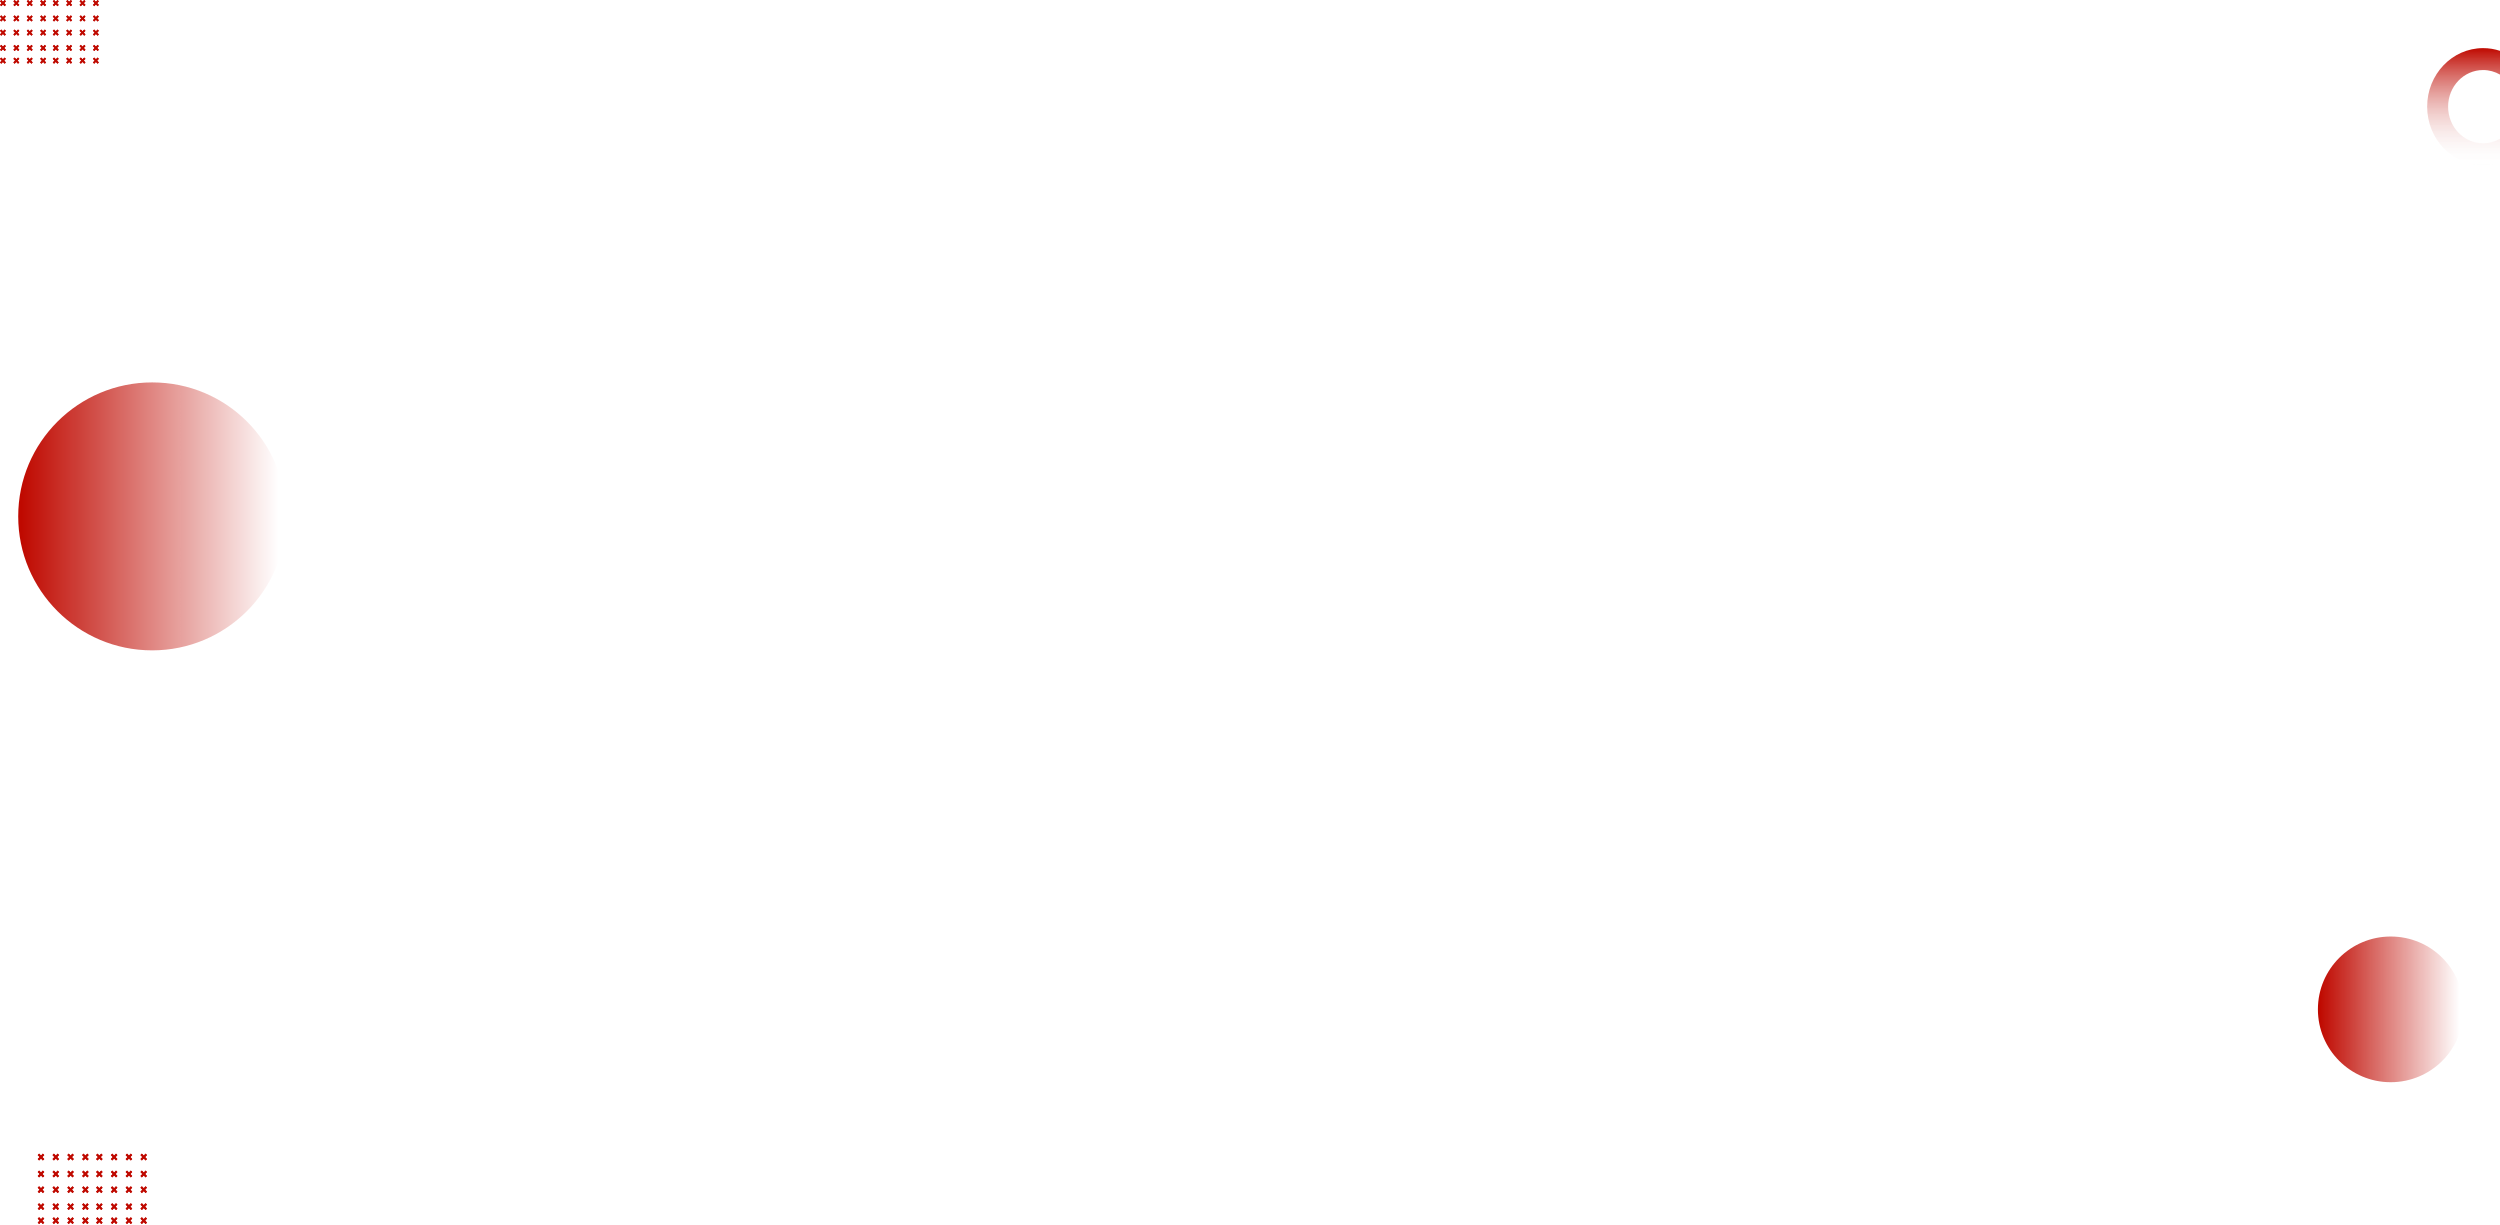 <svg width="1922" height="942" viewBox="0 0 1922 942" fill="none" xmlns="http://www.w3.org/2000/svg">
<path fill-rule="evenodd" clip-rule="evenodd" d="M4.54 3.755L3.243 2.392L4.54 1.014L3.574 0L2.277 1.378L0.966 0L0 1.014L1.312 2.392L0 3.755L0.966 4.769L2.277 3.407L3.574 4.769L4.54 3.755Z" fill="#BF0900"/>
<path fill-rule="evenodd" clip-rule="evenodd" d="M14.831 3.755L13.534 2.392L14.831 1.014L13.88 0L12.568 1.378L11.257 0L10.291 1.014L11.603 2.392L10.291 3.755L11.257 4.769L12.568 3.407L13.88 4.769L14.831 3.755Z" fill="#BF0900"/>
<path fill-rule="evenodd" clip-rule="evenodd" d="M25.122 3.755L23.825 2.392L25.122 1.014L24.171 0L22.859 1.378L21.548 0L20.582 1.014L21.893 2.392L20.582 3.755L21.548 4.769L22.859 3.407L24.171 4.769L25.122 3.755Z" fill="#BF0900"/>
<path fill-rule="evenodd" clip-rule="evenodd" d="M35.427 3.755L34.116 2.392L35.427 1.014L34.462 0L33.15 1.378L31.838 0L30.873 1.014L32.184 2.392L30.873 3.755L31.838 4.769L33.15 3.407L34.462 4.769L35.427 3.755Z" fill="#BF0900"/>
<path fill-rule="evenodd" clip-rule="evenodd" d="M4.54 15.534L3.243 14.172L4.54 12.794L3.574 11.779L2.277 13.157L0.966 11.779L0 12.794L1.312 14.172L0 15.534L0.966 16.549L2.277 15.186L3.574 16.549L4.54 15.534Z" fill="#BF0900"/>
<path fill-rule="evenodd" clip-rule="evenodd" d="M14.831 15.534L13.534 14.172L14.831 12.794L13.88 11.779L12.568 13.157L11.257 11.779L10.291 12.794L11.603 14.172L10.291 15.534L11.257 16.549L12.568 15.186L13.88 16.549L14.831 15.534Z" fill="#BF0900"/>
<path fill-rule="evenodd" clip-rule="evenodd" d="M25.122 15.534L23.825 14.172L25.122 12.794L24.171 11.779L22.859 13.157L21.548 11.779L20.582 12.794L21.893 14.172L20.582 15.534L21.548 16.549L22.859 15.186L24.171 16.549L25.122 15.534Z" fill="#BF0900"/>
<path fill-rule="evenodd" clip-rule="evenodd" d="M35.427 15.534L34.116 14.172L35.427 12.794L34.462 11.779L33.15 13.157L31.838 11.779L30.873 12.794L32.184 14.172L30.873 15.534L31.838 16.549L33.15 15.186L34.462 16.549L35.427 15.534Z" fill="#BF0900"/>
<path fill-rule="evenodd" clip-rule="evenodd" d="M4.54 26.451L3.243 25.073L4.54 23.71L3.574 22.696L2.277 24.073L0.966 22.696L0 23.71L1.312 25.073L0 26.451L0.966 27.465L2.277 26.087L3.574 27.465L4.54 26.451Z" fill="#BF0900"/>
<path fill-rule="evenodd" clip-rule="evenodd" d="M14.831 26.451L13.534 25.073L14.831 23.71L13.88 22.696L12.568 24.073L11.257 22.696L10.291 23.71L11.603 25.073L10.291 26.451L11.257 27.465L12.568 26.087L13.88 27.465L14.831 26.451Z" fill="#BF0900"/>
<path fill-rule="evenodd" clip-rule="evenodd" d="M25.122 26.451L23.825 25.073L25.122 23.71L24.171 22.696L22.859 24.073L21.548 22.696L20.582 23.71L21.893 25.073L20.582 26.451L21.548 27.465L22.859 26.087L24.171 27.465L25.122 26.451Z" fill="#BF0900"/>
<path fill-rule="evenodd" clip-rule="evenodd" d="M35.427 26.451L34.116 25.073L35.427 23.71L34.462 22.696L33.15 24.073L31.838 22.696L30.873 23.71L32.184 25.073L30.873 26.451L31.838 27.465L33.15 26.087L34.462 27.465L35.427 26.451Z" fill="#BF0900"/>
<path fill-rule="evenodd" clip-rule="evenodd" d="M4.54 38.23L3.243 36.852L4.54 35.49L3.574 34.475L2.277 35.853L0.966 34.475L0 35.49L1.312 36.852L0 38.23L0.966 39.244L2.277 37.867L3.574 39.244L4.54 38.23Z" fill="#BF0900"/>
<path fill-rule="evenodd" clip-rule="evenodd" d="M14.831 38.23L13.534 36.852L14.831 35.49L13.88 34.475L12.568 35.853L11.257 34.475L10.291 35.49L11.603 36.852L10.291 38.23L11.257 39.244L12.568 37.867L13.88 39.244L14.831 38.23Z" fill="#BF0900"/>
<path fill-rule="evenodd" clip-rule="evenodd" d="M25.122 38.23L23.825 36.852L25.122 35.49L24.171 34.475L22.859 35.853L21.548 34.475L20.582 35.49L21.893 36.852L20.582 38.23L21.548 39.244L22.859 37.867L24.171 39.244L25.122 38.23Z" fill="#BF0900"/>
<path fill-rule="evenodd" clip-rule="evenodd" d="M35.427 38.23L34.116 36.852L35.427 35.49L34.462 34.475L33.15 35.853L31.838 34.475L30.873 35.49L32.184 36.852L30.873 38.23L31.838 39.244L33.15 37.867L34.462 39.244L35.427 38.23Z" fill="#BF0900"/>
<path fill-rule="evenodd" clip-rule="evenodd" d="M4.54 47.98L3.243 46.603L4.54 45.24L3.574 44.226L2.277 45.603L0.966 44.226L0 45.24L1.312 46.603L0 47.98L0.966 48.995L2.277 47.617L3.574 48.995L4.54 47.98Z" fill="#BF0900"/>
<path fill-rule="evenodd" clip-rule="evenodd" d="M14.831 47.98L13.534 46.603L14.831 45.24L13.88 44.226L12.568 45.603L11.257 44.226L10.291 45.24L11.603 46.603L10.291 47.98L11.257 48.995L12.568 47.617L13.88 48.995L14.831 47.98Z" fill="#BF0900"/>
<path fill-rule="evenodd" clip-rule="evenodd" d="M25.122 47.98L23.825 46.603L25.122 45.24L24.171 44.226L22.859 45.603L21.548 44.226L20.582 45.24L21.893 46.603L20.582 47.98L21.548 48.995L22.859 47.617L24.171 48.995L25.122 47.98Z" fill="#BF0900"/>
<path fill-rule="evenodd" clip-rule="evenodd" d="M35.427 47.98L34.116 46.603L35.427 45.24L34.462 44.226L33.15 45.603L31.838 44.226L30.873 45.24L32.184 46.603L30.873 47.98L31.838 48.995L33.15 47.617L34.462 48.995L35.427 47.98Z" fill="#BF0900"/>
<path fill-rule="evenodd" clip-rule="evenodd" d="M4.54 3.755L3.243 2.392L4.54 1.014L3.574 0L2.277 1.378L0.966 0L0 1.014L1.312 2.392L0 3.755L0.966 4.769L2.277 3.407L3.574 4.769L4.54 3.755Z" fill="#BF0900"/>
<path fill-rule="evenodd" clip-rule="evenodd" d="M14.831 3.755L13.534 2.392L14.831 1.014L13.88 0L12.568 1.378L11.257 0L10.291 1.014L11.603 2.392L10.291 3.755L11.257 4.769L12.568 3.407L13.88 4.769L14.831 3.755Z" fill="#BF0900"/>
<path fill-rule="evenodd" clip-rule="evenodd" d="M25.122 3.755L23.825 2.392L25.122 1.014L24.171 0L22.859 1.378L21.548 0L20.582 1.014L21.893 2.392L20.582 3.755L21.548 4.769L22.859 3.407L24.171 4.769L25.122 3.755Z" fill="#BF0900"/>
<path fill-rule="evenodd" clip-rule="evenodd" d="M35.427 3.755L34.116 2.392L35.427 1.014L34.462 0L33.15 1.378L31.838 0L30.873 1.014L32.184 2.392L30.873 3.755L31.838 4.769L33.15 3.407L34.462 4.769L35.427 3.755Z" fill="#BF0900"/>
<path fill-rule="evenodd" clip-rule="evenodd" d="M4.54 15.534L3.243 14.172L4.54 12.794L3.574 11.779L2.277 13.157L0.966 11.779L0 12.794L1.312 14.172L0 15.534L0.966 16.549L2.277 15.186L3.574 16.549L4.54 15.534Z" fill="#BF0900"/>
<path fill-rule="evenodd" clip-rule="evenodd" d="M14.831 15.534L13.534 14.172L14.831 12.794L13.88 11.779L12.568 13.157L11.257 11.779L10.291 12.794L11.603 14.172L10.291 15.534L11.257 16.549L12.568 15.186L13.88 16.549L14.831 15.534Z" fill="#BF0900"/>
<path fill-rule="evenodd" clip-rule="evenodd" d="M25.122 15.534L23.825 14.172L25.122 12.794L24.171 11.779L22.859 13.157L21.548 11.779L20.582 12.794L21.893 14.172L20.582 15.534L21.548 16.549L22.859 15.186L24.171 16.549L25.122 15.534Z" fill="#BF0900"/>
<path fill-rule="evenodd" clip-rule="evenodd" d="M35.427 15.534L34.116 14.172L35.427 12.794L34.462 11.779L33.15 13.157L31.838 11.779L30.873 12.794L32.184 14.172L30.873 15.534L31.838 16.549L33.15 15.186L34.462 16.549L35.427 15.534Z" fill="#BF0900"/>
<path fill-rule="evenodd" clip-rule="evenodd" d="M4.54 26.451L3.243 25.073L4.54 23.71L3.574 22.696L2.277 24.073L0.966 22.696L0 23.71L1.312 25.073L0 26.451L0.966 27.465L2.277 26.087L3.574 27.465L4.54 26.451Z" fill="#BF0900"/>
<path fill-rule="evenodd" clip-rule="evenodd" d="M14.831 26.451L13.534 25.073L14.831 23.71L13.88 22.696L12.568 24.073L11.257 22.696L10.291 23.71L11.603 25.073L10.291 26.451L11.257 27.465L12.568 26.087L13.88 27.465L14.831 26.451Z" fill="#BF0900"/>
<path fill-rule="evenodd" clip-rule="evenodd" d="M25.122 26.451L23.825 25.073L25.122 23.71L24.171 22.696L22.859 24.073L21.548 22.696L20.582 23.71L21.893 25.073L20.582 26.451L21.548 27.465L22.859 26.087L24.171 27.465L25.122 26.451Z" fill="#BF0900"/>
<path fill-rule="evenodd" clip-rule="evenodd" d="M35.427 26.451L34.116 25.073L35.427 23.71L34.462 22.696L33.15 24.073L31.838 22.696L30.873 23.71L32.184 25.073L30.873 26.451L31.838 27.465L33.15 26.087L34.462 27.465L35.427 26.451Z" fill="#BF0900"/>
<path fill-rule="evenodd" clip-rule="evenodd" d="M4.54 38.23L3.243 36.852L4.54 35.49L3.574 34.475L2.277 35.853L0.966 34.475L0 35.49L1.312 36.852L0 38.23L0.966 39.244L2.277 37.867L3.574 39.244L4.54 38.23Z" fill="#BF0900"/>
<path fill-rule="evenodd" clip-rule="evenodd" d="M14.831 38.23L13.534 36.852L14.831 35.49L13.88 34.475L12.568 35.853L11.257 34.475L10.291 35.49L11.603 36.852L10.291 38.23L11.257 39.244L12.568 37.867L13.88 39.244L14.831 38.23Z" fill="#BF0900"/>
<path fill-rule="evenodd" clip-rule="evenodd" d="M25.122 38.23L23.825 36.852L25.122 35.49L24.171 34.475L22.859 35.853L21.548 34.475L20.582 35.49L21.893 36.852L20.582 38.23L21.548 39.244L22.859 37.867L24.171 39.244L25.122 38.23Z" fill="#BF0900"/>
<path fill-rule="evenodd" clip-rule="evenodd" d="M35.427 38.23L34.116 36.852L35.427 35.49L34.462 34.475L33.15 35.853L31.838 34.475L30.873 35.49L32.184 36.852L30.873 38.23L31.838 39.244L33.15 37.867L34.462 39.244L35.427 38.23Z" fill="#BF0900"/>
<path fill-rule="evenodd" clip-rule="evenodd" d="M4.54 47.98L3.243 46.603L4.54 45.24L3.574 44.226L2.277 45.603L0.966 44.226L0 45.24L1.312 46.603L0 47.98L0.966 48.995L2.277 47.617L3.574 48.995L4.54 47.98Z" fill="#BF0900"/>
<path fill-rule="evenodd" clip-rule="evenodd" d="M14.831 47.98L13.534 46.603L14.831 45.24L13.88 44.226L12.568 45.603L11.257 44.226L10.291 45.24L11.603 46.603L10.291 47.98L11.257 48.995L12.568 47.617L13.88 48.995L14.831 47.98Z" fill="#BF0900"/>
<path fill-rule="evenodd" clip-rule="evenodd" d="M25.122 47.98L23.825 46.603L25.122 45.24L24.171 44.226L22.859 45.603L21.548 44.226L20.582 45.24L21.893 46.603L20.582 47.98L21.548 48.995L22.859 47.617L24.171 48.995L25.122 47.98Z" fill="#BF0900"/>
<path fill-rule="evenodd" clip-rule="evenodd" d="M35.427 47.98L34.116 46.603L35.427 45.24L34.462 44.226L33.15 45.603L31.838 44.226L30.873 45.24L32.184 46.603L30.873 47.98L31.838 48.995L33.15 47.617L34.462 48.995L35.427 47.98Z" fill="#BF0900"/>
<path fill-rule="evenodd" clip-rule="evenodd" d="M45.127 3.755L43.816 2.392L45.127 1.014L44.162 0L42.865 1.378L41.553 0L40.587 1.014L41.899 2.392L40.587 3.755L41.553 4.769L42.865 3.407L44.162 4.769L45.127 3.755Z" fill="#BF0900"/>
<path fill-rule="evenodd" clip-rule="evenodd" d="M55.418 3.755L54.121 2.392L55.418 1.014L54.453 0L53.155 1.378L51.844 0L50.878 1.014L52.19 2.392L50.878 3.755L51.844 4.769L53.155 3.407L54.453 4.769L55.418 3.755Z" fill="#BF0900"/>
<path fill-rule="evenodd" clip-rule="evenodd" d="M65.709 3.755L64.412 2.392L65.709 1.014L64.758 0L63.446 1.378L62.135 0L61.169 1.014L62.48 2.392L61.169 3.755L62.135 4.769L63.446 3.407L64.758 4.769L65.709 3.755Z" fill="#BF0900"/>
<path fill-rule="evenodd" clip-rule="evenodd" d="M76 3.755L74.703 2.392L76 1.014L75.049 0L73.737 1.378L72.425 0L71.46 1.014L72.771 2.392L71.46 3.755L72.425 4.769L73.737 3.407L75.049 4.769L76 3.755Z" fill="#BF0900"/>
<path fill-rule="evenodd" clip-rule="evenodd" d="M45.127 15.534L43.816 14.172L45.127 12.794L44.162 11.779L42.864 13.157L41.553 11.779L40.587 12.794L41.899 14.172L40.587 15.534L41.553 16.549L42.864 15.186L44.162 16.549L45.127 15.534Z" fill="#BF0900"/>
<path fill-rule="evenodd" clip-rule="evenodd" d="M55.418 15.534L54.121 14.172L55.418 12.794L54.453 11.779L53.155 13.157L51.844 11.779L50.878 12.794L52.19 14.172L50.878 15.534L51.844 16.549L53.155 15.186L54.453 16.549L55.418 15.534Z" fill="#BF0900"/>
<path fill-rule="evenodd" clip-rule="evenodd" d="M65.709 15.534L64.412 14.172L65.709 12.794L64.758 11.779L63.446 13.157L62.135 11.779L61.169 12.794L62.48 14.172L61.169 15.534L62.135 16.549L63.446 15.186L64.758 16.549L65.709 15.534Z" fill="#BF0900"/>
<path fill-rule="evenodd" clip-rule="evenodd" d="M76 15.534L74.703 14.172L76 12.794L75.049 11.779L73.737 13.157L72.425 11.779L71.46 12.794L72.771 14.172L71.46 15.534L72.425 16.549L73.737 15.186L75.049 16.549L76 15.534Z" fill="#BF0900"/>
<path fill-rule="evenodd" clip-rule="evenodd" d="M45.127 26.451L43.816 25.073L45.127 23.71L44.162 22.696L42.864 24.073L41.553 22.696L40.587 23.71L41.899 25.073L40.587 26.451L41.553 27.465L42.864 26.087L44.162 27.465L45.127 26.451Z" fill="#BF0900"/>
<path fill-rule="evenodd" clip-rule="evenodd" d="M55.418 26.451L54.121 25.073L55.418 23.71L54.453 22.696L53.155 24.073L51.844 22.696L50.878 23.71L52.19 25.073L50.878 26.451L51.844 27.465L53.155 26.087L54.453 27.465L55.418 26.451Z" fill="#BF0900"/>
<path fill-rule="evenodd" clip-rule="evenodd" d="M65.709 26.451L64.412 25.073L65.709 23.71L64.758 22.696L63.446 24.073L62.135 22.696L61.169 23.71L62.48 25.073L61.169 26.451L62.135 27.465L63.446 26.087L64.758 27.465L65.709 26.451Z" fill="#BF0900"/>
<path fill-rule="evenodd" clip-rule="evenodd" d="M76 26.451L74.703 25.073L76 23.71L75.049 22.696L73.737 24.073L72.425 22.696L71.46 23.71L72.771 25.073L71.46 26.451L72.425 27.465L73.737 26.087L75.049 27.465L76 26.451Z" fill="#BF0900"/>
<path fill-rule="evenodd" clip-rule="evenodd" d="M45.127 38.23L43.816 36.852L45.127 35.49L44.162 34.475L42.864 35.853L41.553 34.475L40.587 35.49L41.899 36.852L40.587 38.23L41.553 39.244L42.864 37.867L44.162 39.244L45.127 38.23Z" fill="#BF0900"/>
<path fill-rule="evenodd" clip-rule="evenodd" d="M55.418 38.23L54.121 36.852L55.418 35.49L54.453 34.475L53.155 35.853L51.844 34.475L50.878 35.49L52.19 36.852L50.878 38.23L51.844 39.244L53.155 37.867L54.453 39.244L55.418 38.23Z" fill="#BF0900"/>
<path fill-rule="evenodd" clip-rule="evenodd" d="M65.709 38.23L64.412 36.852L65.709 35.49L64.758 34.475L63.446 35.853L62.135 34.475L61.169 35.49L62.48 36.852L61.169 38.23L62.135 39.244L63.446 37.867L64.758 39.244L65.709 38.23Z" fill="#BF0900"/>
<path fill-rule="evenodd" clip-rule="evenodd" d="M76 38.23L74.703 36.852L76 35.49L75.049 34.475L73.737 35.853L72.425 34.475L71.46 35.49L72.771 36.852L71.46 38.23L72.425 39.244L73.737 37.867L75.049 39.244L76 38.23Z" fill="#BF0900"/>
<path fill-rule="evenodd" clip-rule="evenodd" d="M45.127 47.98L43.816 46.603L45.127 45.24L44.162 44.226L42.864 45.603L41.553 44.226L40.587 45.24L41.899 46.603L40.587 47.98L41.553 48.995L42.864 47.617L44.162 48.995L45.127 47.98Z" fill="#BF0900"/>
<path fill-rule="evenodd" clip-rule="evenodd" d="M55.418 47.98L54.121 46.603L55.418 45.24L54.453 44.226L53.155 45.603L51.844 44.226L50.878 45.24L52.19 46.603L50.878 47.98L51.844 48.995L53.155 47.617L54.453 48.995L55.418 47.98Z" fill="#BF0900"/>
<path fill-rule="evenodd" clip-rule="evenodd" d="M65.709 47.98L64.412 46.603L65.709 45.24L64.758 44.226L63.446 45.603L62.135 44.226L61.169 45.24L62.48 46.603L61.169 47.98L62.135 48.995L63.446 47.617L64.758 48.995L65.709 47.98Z" fill="#BF0900"/>
<path fill-rule="evenodd" clip-rule="evenodd" d="M76 47.98L74.703 46.603L76 45.24L75.049 44.226L73.737 45.603L72.425 44.226L71.46 45.24L72.771 46.603L71.46 47.98L72.425 48.995L73.737 47.617L75.049 48.995L76 47.98Z" fill="#BF0900"/>
<path fill-rule="evenodd" clip-rule="evenodd" d="M45.127 3.755L43.816 2.392L45.127 1.014L44.162 0L42.865 1.378L41.553 0L40.587 1.014L41.899 2.392L40.587 3.755L41.553 4.769L42.865 3.407L44.162 4.769L45.127 3.755Z" fill="#BF0900"/>
<path fill-rule="evenodd" clip-rule="evenodd" d="M55.418 3.755L54.121 2.392L55.418 1.014L54.453 0L53.155 1.378L51.844 0L50.878 1.014L52.19 2.392L50.878 3.755L51.844 4.769L53.155 3.407L54.453 4.769L55.418 3.755Z" fill="#BF0900"/>
<path fill-rule="evenodd" clip-rule="evenodd" d="M65.709 3.755L64.412 2.392L65.709 1.014L64.758 0L63.446 1.378L62.135 0L61.169 1.014L62.48 2.392L61.169 3.755L62.135 4.769L63.446 3.407L64.758 4.769L65.709 3.755Z" fill="#BF0900"/>
<path fill-rule="evenodd" clip-rule="evenodd" d="M76 3.755L74.703 2.392L76 1.014L75.049 0L73.737 1.378L72.425 0L71.46 1.014L72.771 2.392L71.46 3.755L72.425 4.769L73.737 3.407L75.049 4.769L76 3.755Z" fill="#BF0900"/>
<path fill-rule="evenodd" clip-rule="evenodd" d="M45.127 15.534L43.816 14.172L45.127 12.794L44.162 11.779L42.864 13.157L41.553 11.779L40.587 12.794L41.899 14.172L40.587 15.534L41.553 16.549L42.864 15.186L44.162 16.549L45.127 15.534Z" fill="#BF0900"/>
<path fill-rule="evenodd" clip-rule="evenodd" d="M55.418 15.534L54.121 14.172L55.418 12.794L54.453 11.779L53.155 13.157L51.844 11.779L50.878 12.794L52.19 14.172L50.878 15.534L51.844 16.549L53.155 15.186L54.453 16.549L55.418 15.534Z" fill="#BF0900"/>
<path fill-rule="evenodd" clip-rule="evenodd" d="M65.709 15.534L64.412 14.172L65.709 12.794L64.758 11.779L63.446 13.157L62.135 11.779L61.169 12.794L62.48 14.172L61.169 15.534L62.135 16.549L63.446 15.186L64.758 16.549L65.709 15.534Z" fill="#BF0900"/>
<path fill-rule="evenodd" clip-rule="evenodd" d="M76 15.534L74.703 14.172L76 12.794L75.049 11.779L73.737 13.157L72.425 11.779L71.46 12.794L72.771 14.172L71.46 15.534L72.425 16.549L73.737 15.186L75.049 16.549L76 15.534Z" fill="#BF0900"/>
<path fill-rule="evenodd" clip-rule="evenodd" d="M45.127 26.451L43.816 25.073L45.127 23.71L44.162 22.696L42.864 24.073L41.553 22.696L40.587 23.71L41.899 25.073L40.587 26.451L41.553 27.465L42.864 26.087L44.162 27.465L45.127 26.451Z" fill="#BF0900"/>
<path fill-rule="evenodd" clip-rule="evenodd" d="M55.418 26.451L54.121 25.073L55.418 23.71L54.453 22.696L53.155 24.073L51.844 22.696L50.878 23.71L52.19 25.073L50.878 26.451L51.844 27.465L53.155 26.087L54.453 27.465L55.418 26.451Z" fill="#BF0900"/>
<path fill-rule="evenodd" clip-rule="evenodd" d="M65.709 26.451L64.412 25.073L65.709 23.71L64.758 22.696L63.446 24.073L62.135 22.696L61.169 23.71L62.48 25.073L61.169 26.451L62.135 27.465L63.446 26.087L64.758 27.465L65.709 26.451Z" fill="#BF0900"/>
<path fill-rule="evenodd" clip-rule="evenodd" d="M76 26.451L74.703 25.073L76 23.71L75.049 22.696L73.737 24.073L72.425 22.696L71.46 23.71L72.771 25.073L71.46 26.451L72.425 27.465L73.737 26.087L75.049 27.465L76 26.451Z" fill="#BF0900"/>
<path fill-rule="evenodd" clip-rule="evenodd" d="M45.127 38.23L43.816 36.852L45.127 35.49L44.162 34.475L42.864 35.853L41.553 34.475L40.587 35.49L41.899 36.852L40.587 38.23L41.553 39.244L42.864 37.867L44.162 39.244L45.127 38.23Z" fill="#BF0900"/>
<path fill-rule="evenodd" clip-rule="evenodd" d="M55.418 38.23L54.121 36.852L55.418 35.49L54.453 34.475L53.155 35.853L51.844 34.475L50.878 35.49L52.19 36.852L50.878 38.23L51.844 39.244L53.155 37.867L54.453 39.244L55.418 38.23Z" fill="#BF0900"/>
<path fill-rule="evenodd" clip-rule="evenodd" d="M65.709 38.23L64.412 36.852L65.709 35.49L64.758 34.475L63.446 35.853L62.135 34.475L61.169 35.49L62.48 36.852L61.169 38.23L62.135 39.244L63.446 37.867L64.758 39.244L65.709 38.23Z" fill="#BF0900"/>
<path fill-rule="evenodd" clip-rule="evenodd" d="M76 38.23L74.703 36.852L76 35.49L75.049 34.475L73.737 35.853L72.425 34.475L71.46 35.49L72.771 36.852L71.46 38.23L72.425 39.244L73.737 37.867L75.049 39.244L76 38.23Z" fill="#BF0900"/>
<path fill-rule="evenodd" clip-rule="evenodd" d="M45.127 47.98L43.816 46.603L45.127 45.24L44.162 44.226L42.864 45.603L41.553 44.226L40.587 45.24L41.899 46.603L40.587 47.98L41.553 48.995L42.864 47.617L44.162 48.995L45.127 47.98Z" fill="#BF0900"/>
<path fill-rule="evenodd" clip-rule="evenodd" d="M55.418 47.98L54.121 46.603L55.418 45.24L54.453 44.226L53.155 45.603L51.844 44.226L50.878 45.24L52.19 46.603L50.878 47.98L51.844 48.995L53.155 47.617L54.453 48.995L55.418 47.98Z" fill="#BF0900"/>
<path fill-rule="evenodd" clip-rule="evenodd" d="M65.709 47.98L64.412 46.603L65.709 45.24L64.758 44.226L63.446 45.603L62.135 44.226L61.169 45.24L62.48 46.603L61.169 47.98L62.135 48.995L63.446 47.617L64.758 48.995L65.709 47.98Z" fill="#BF0900"/>
<path fill-rule="evenodd" clip-rule="evenodd" d="M76 47.98L74.703 46.603L76 45.24L75.049 44.226L73.737 45.603L72.425 44.226L71.46 45.24L72.771 46.603L71.46 47.98L72.425 48.995L73.737 47.617L75.049 48.995L76 47.98Z" fill="#BF0900"/>
<path fill-rule="evenodd" clip-rule="evenodd" d="M34.018 891.059L32.584 889.552L34.018 888.03L32.951 886.908L31.517 888.431L30.067 886.908L29 888.03L30.45 889.552L29 891.059L30.067 892.18L31.517 890.674L32.951 892.18L34.018 891.059Z" fill="#BF0900"/>
<path fill-rule="evenodd" clip-rule="evenodd" d="M45.392 891.059L43.959 889.552L45.392 888.03L44.341 886.908L42.891 888.431L41.441 886.908L40.374 888.03L41.824 889.552L40.374 891.059L41.441 892.18L42.891 890.674L44.341 892.18L45.392 891.059Z" fill="#BF0900"/>
<path fill-rule="evenodd" clip-rule="evenodd" d="M56.767 891.059L55.333 889.552L56.767 888.03L55.715 886.908L54.266 888.431L52.816 886.908L51.748 888.03L53.198 889.552L51.748 891.059L52.816 892.18L54.266 890.674L55.715 892.18L56.767 891.059Z" fill="#BF0900"/>
<path fill-rule="evenodd" clip-rule="evenodd" d="M68.156 891.059L66.707 889.552L68.156 888.03L67.089 886.908L65.639 888.431L64.19 886.908L63.123 888.03L64.572 889.552L63.123 891.059L64.19 892.18L65.639 890.674L67.089 892.18L68.156 891.059Z" fill="#BF0900"/>
<path fill-rule="evenodd" clip-rule="evenodd" d="M34.018 904.078L32.584 902.572L34.018 901.049L32.951 899.928L31.517 901.451L30.067 899.928L29 901.049L30.45 902.572L29 904.078L30.067 905.199L31.517 903.693L32.951 905.199L34.018 904.078Z" fill="#BF0900"/>
<path fill-rule="evenodd" clip-rule="evenodd" d="M45.392 904.078L43.959 902.572L45.392 901.049L44.341 899.928L42.891 901.451L41.441 899.928L40.374 901.049L41.824 902.572L40.374 904.078L41.441 905.199L42.891 903.693L44.341 905.199L45.392 904.078Z" fill="#BF0900"/>
<path fill-rule="evenodd" clip-rule="evenodd" d="M56.767 904.078L55.333 902.572L56.767 901.049L55.715 899.928L54.266 901.451L52.816 899.928L51.748 901.049L53.198 902.572L51.748 904.078L52.816 905.199L54.266 903.693L55.715 905.199L56.767 904.078Z" fill="#BF0900"/>
<path fill-rule="evenodd" clip-rule="evenodd" d="M68.156 904.078L66.707 902.572L68.156 901.049L67.089 899.928L65.639 901.451L64.19 899.928L63.123 901.049L64.572 902.572L63.123 904.078L64.19 905.199L65.639 903.693L67.089 905.199L68.156 904.078Z" fill="#BF0900"/>
<path fill-rule="evenodd" clip-rule="evenodd" d="M34.018 916.143L32.584 914.621L34.018 913.114L32.951 911.993L31.517 913.516L30.067 911.993L29 913.114L30.45 914.621L29 916.143L30.067 917.265L31.517 915.742L32.951 917.265L34.018 916.143Z" fill="#BF0900"/>
<path fill-rule="evenodd" clip-rule="evenodd" d="M45.392 916.143L43.959 914.621L45.392 913.114L44.341 911.993L42.891 913.516L41.441 911.993L40.374 913.114L41.824 914.621L40.374 916.143L41.441 917.265L42.891 915.742L44.341 917.265L45.392 916.143Z" fill="#BF0900"/>
<path fill-rule="evenodd" clip-rule="evenodd" d="M56.767 916.143L55.333 914.621L56.767 913.114L55.715 911.993L54.266 913.516L52.816 911.993L51.748 913.114L53.198 914.621L51.748 916.143L52.816 917.265L54.266 915.742L55.715 917.265L56.767 916.143Z" fill="#BF0900"/>
<path fill-rule="evenodd" clip-rule="evenodd" d="M68.156 916.143L66.707 914.621L68.156 913.114L67.089 911.993L65.639 913.516L64.19 911.993L63.123 913.114L64.572 914.621L63.123 916.143L64.19 917.265L65.639 915.742L67.089 917.265L68.156 916.143Z" fill="#BF0900"/>
<path fill-rule="evenodd" clip-rule="evenodd" d="M34.018 929.163L32.584 927.64L34.018 926.134L32.951 925.013L31.517 926.536L30.067 925.013L29 926.134L30.45 927.64L29 929.163L30.067 930.284L31.517 928.761L32.951 930.284L34.018 929.163Z" fill="#BF0900"/>
<path fill-rule="evenodd" clip-rule="evenodd" d="M45.392 929.163L43.959 927.64L45.392 926.134L44.341 925.013L42.891 926.536L41.441 925.013L40.374 926.134L41.824 927.64L40.374 929.163L41.441 930.284L42.891 928.761L44.341 930.284L45.392 929.163Z" fill="#BF0900"/>
<path fill-rule="evenodd" clip-rule="evenodd" d="M56.767 929.163L55.333 927.64L56.767 926.134L55.715 925.013L54.266 926.536L52.816 925.013L51.748 926.134L53.198 927.64L51.748 929.163L52.816 930.284L54.266 928.761L55.715 930.284L56.767 929.163Z" fill="#BF0900"/>
<path fill-rule="evenodd" clip-rule="evenodd" d="M68.156 929.163L66.707 927.64L68.156 926.134L67.089 925.013L65.639 926.536L64.19 925.013L63.123 926.134L64.572 927.64L63.123 929.163L64.19 930.284L65.639 928.761L67.089 930.284L68.156 929.163Z" fill="#BF0900"/>
<path fill-rule="evenodd" clip-rule="evenodd" d="M34.018 939.94L32.584 938.417L34.018 936.911L32.951 935.79L31.517 937.312L30.067 935.79L29 936.911L30.45 938.417L29 939.94L30.067 941.061L31.517 939.538L32.951 941.061L34.018 939.94Z" fill="#BF0900"/>
<path fill-rule="evenodd" clip-rule="evenodd" d="M45.392 939.94L43.959 938.417L45.392 936.911L44.341 935.79L42.891 937.312L41.441 935.79L40.374 936.911L41.824 938.417L40.374 939.94L41.441 941.061L42.891 939.538L44.341 941.061L45.392 939.94Z" fill="#BF0900"/>
<path fill-rule="evenodd" clip-rule="evenodd" d="M56.767 939.94L55.333 938.417L56.767 936.911L55.715 935.79L54.266 937.312L52.816 935.79L51.748 936.911L53.198 938.417L51.748 939.94L52.816 941.061L54.266 939.538L55.715 941.061L56.767 939.94Z" fill="#BF0900"/>
<path fill-rule="evenodd" clip-rule="evenodd" d="M68.156 939.94L66.707 938.417L68.156 936.911L67.089 935.79L65.639 937.312L64.19 935.79L63.123 936.911L64.572 938.417L63.123 939.94L64.19 941.061L65.639 939.538L67.089 941.061L68.156 939.94Z" fill="#BF0900"/>
<path fill-rule="evenodd" clip-rule="evenodd" d="M34.018 891.059L32.584 889.552L34.018 888.03L32.951 886.908L31.517 888.431L30.067 886.908L29 888.03L30.45 889.552L29 891.059L30.067 892.18L31.517 890.674L32.951 892.18L34.018 891.059Z" fill="#BF0900"/>
<path fill-rule="evenodd" clip-rule="evenodd" d="M45.392 891.059L43.959 889.552L45.392 888.03L44.341 886.908L42.891 888.431L41.441 886.908L40.374 888.03L41.824 889.552L40.374 891.059L41.441 892.18L42.891 890.674L44.341 892.18L45.392 891.059Z" fill="#BF0900"/>
<path fill-rule="evenodd" clip-rule="evenodd" d="M56.767 891.059L55.333 889.552L56.767 888.03L55.715 886.908L54.266 888.431L52.816 886.908L51.748 888.03L53.198 889.552L51.748 891.059L52.816 892.18L54.266 890.674L55.715 892.18L56.767 891.059Z" fill="#BF0900"/>
<path fill-rule="evenodd" clip-rule="evenodd" d="M68.156 891.059L66.707 889.552L68.156 888.03L67.089 886.908L65.639 888.431L64.19 886.908L63.123 888.03L64.572 889.552L63.123 891.059L64.19 892.18L65.639 890.674L67.089 892.18L68.156 891.059Z" fill="#BF0900"/>
<path fill-rule="evenodd" clip-rule="evenodd" d="M34.018 904.078L32.584 902.572L34.018 901.049L32.951 899.928L31.517 901.451L30.067 899.928L29 901.049L30.45 902.572L29 904.078L30.067 905.199L31.517 903.693L32.951 905.199L34.018 904.078Z" fill="#BF0900"/>
<path fill-rule="evenodd" clip-rule="evenodd" d="M45.392 904.078L43.959 902.572L45.392 901.049L44.341 899.928L42.891 901.451L41.441 899.928L40.374 901.049L41.824 902.572L40.374 904.078L41.441 905.199L42.891 903.693L44.341 905.199L45.392 904.078Z" fill="#BF0900"/>
<path fill-rule="evenodd" clip-rule="evenodd" d="M56.767 904.078L55.333 902.572L56.767 901.049L55.715 899.928L54.266 901.451L52.816 899.928L51.748 901.049L53.198 902.572L51.748 904.078L52.816 905.199L54.266 903.693L55.715 905.199L56.767 904.078Z" fill="#BF0900"/>
<path fill-rule="evenodd" clip-rule="evenodd" d="M68.156 904.078L66.707 902.572L68.156 901.049L67.089 899.928L65.639 901.451L64.19 899.928L63.123 901.049L64.572 902.572L63.123 904.078L64.19 905.199L65.639 903.693L67.089 905.199L68.156 904.078Z" fill="#BF0900"/>
<path fill-rule="evenodd" clip-rule="evenodd" d="M34.018 916.143L32.584 914.621L34.018 913.114L32.951 911.993L31.517 913.516L30.067 911.993L29 913.114L30.45 914.621L29 916.143L30.067 917.265L31.517 915.742L32.951 917.265L34.018 916.143Z" fill="#BF0900"/>
<path fill-rule="evenodd" clip-rule="evenodd" d="M45.392 916.143L43.959 914.621L45.392 913.114L44.341 911.993L42.891 913.516L41.441 911.993L40.374 913.114L41.824 914.621L40.374 916.143L41.441 917.265L42.891 915.742L44.341 917.265L45.392 916.143Z" fill="#BF0900"/>
<path fill-rule="evenodd" clip-rule="evenodd" d="M56.767 916.143L55.333 914.621L56.767 913.114L55.715 911.993L54.266 913.516L52.816 911.993L51.748 913.114L53.198 914.621L51.748 916.143L52.816 917.265L54.266 915.742L55.715 917.265L56.767 916.143Z" fill="#BF0900"/>
<path fill-rule="evenodd" clip-rule="evenodd" d="M68.156 916.143L66.707 914.621L68.156 913.114L67.089 911.993L65.639 913.516L64.19 911.993L63.123 913.114L64.572 914.621L63.123 916.143L64.19 917.265L65.639 915.742L67.089 917.265L68.156 916.143Z" fill="#BF0900"/>
<path fill-rule="evenodd" clip-rule="evenodd" d="M34.018 929.163L32.584 927.64L34.018 926.134L32.951 925.013L31.517 926.536L30.067 925.013L29 926.134L30.45 927.64L29 929.163L30.067 930.284L31.517 928.761L32.951 930.284L34.018 929.163Z" fill="#BF0900"/>
<path fill-rule="evenodd" clip-rule="evenodd" d="M45.392 929.163L43.959 927.64L45.392 926.134L44.341 925.013L42.891 926.536L41.441 925.013L40.374 926.134L41.824 927.64L40.374 929.163L41.441 930.284L42.891 928.761L44.341 930.284L45.392 929.163Z" fill="#BF0900"/>
<path fill-rule="evenodd" clip-rule="evenodd" d="M56.767 929.163L55.333 927.64L56.767 926.134L55.715 925.013L54.266 926.536L52.816 925.013L51.748 926.134L53.198 927.64L51.748 929.163L52.816 930.284L54.266 928.761L55.715 930.284L56.767 929.163Z" fill="#BF0900"/>
<path fill-rule="evenodd" clip-rule="evenodd" d="M68.156 929.163L66.707 927.64L68.156 926.134L67.089 925.013L65.639 926.536L64.19 925.013L63.123 926.134L64.572 927.64L63.123 929.163L64.19 930.284L65.639 928.761L67.089 930.284L68.156 929.163Z" fill="#BF0900"/>
<path fill-rule="evenodd" clip-rule="evenodd" d="M34.018 939.94L32.584 938.417L34.018 936.911L32.951 935.79L31.517 937.312L30.067 935.79L29 936.911L30.45 938.417L29 939.94L30.067 941.061L31.517 939.538L32.951 941.061L34.018 939.94Z" fill="#BF0900"/>
<path fill-rule="evenodd" clip-rule="evenodd" d="M45.392 939.94L43.959 938.417L45.392 936.911L44.341 935.79L42.891 937.312L41.441 935.79L40.374 936.911L41.824 938.417L40.374 939.94L41.441 941.061L42.891 939.538L44.341 941.061L45.392 939.94Z" fill="#BF0900"/>
<path fill-rule="evenodd" clip-rule="evenodd" d="M56.767 939.94L55.333 938.417L56.767 936.911L55.715 935.79L54.266 937.312L52.816 935.79L51.748 936.911L53.198 938.417L51.748 939.94L52.816 941.061L54.266 939.538L55.715 941.061L56.767 939.94Z" fill="#BF0900"/>
<path fill-rule="evenodd" clip-rule="evenodd" d="M68.156 939.94L66.707 938.417L68.156 936.911L67.089 935.79L65.639 937.312L64.19 935.79L63.123 936.911L64.572 938.417L63.123 939.94L64.19 941.061L65.639 939.538L67.089 941.061L68.156 939.94Z" fill="#BF0900"/>
<path fill-rule="evenodd" clip-rule="evenodd" d="M78.878 891.059L77.428 889.552L78.878 888.03L77.811 886.908L76.377 888.431L74.927 886.908L73.86 888.03L75.31 889.552L73.86 891.059L74.927 892.18L76.377 890.674L77.811 892.18L78.878 891.059Z" fill="#BF0900"/>
<path fill-rule="evenodd" clip-rule="evenodd" d="M90.252 891.059L88.818 889.552L90.252 888.03L89.184 886.908L87.751 888.431L86.301 886.908L85.234 888.03L86.683 889.552L85.234 891.059L86.301 892.18L87.751 890.674L89.184 892.18L90.252 891.059Z" fill="#BF0900"/>
<path fill-rule="evenodd" clip-rule="evenodd" d="M101.626 891.059L100.192 889.552L101.626 888.03L100.574 886.908L99.125 888.431L97.675 886.908L96.608 888.03L98.057 889.552L96.608 891.059L97.675 892.18L99.125 890.674L100.574 892.18L101.626 891.059Z" fill="#BF0900"/>
<path fill-rule="evenodd" clip-rule="evenodd" d="M113 891.059L111.566 889.552L113 888.03L111.949 886.908L110.499 888.431L109.049 886.908L107.982 888.03L109.432 889.552L107.982 891.059L109.049 892.18L110.499 890.674L111.949 892.18L113 891.059Z" fill="#BF0900"/>
<path fill-rule="evenodd" clip-rule="evenodd" d="M78.877 904.078L77.428 902.572L78.877 901.049L77.81 899.928L76.376 901.451L74.927 899.928L73.859 901.049L75.309 902.572L73.859 904.078L74.927 905.199L76.376 903.693L77.81 905.199L78.877 904.078Z" fill="#BF0900"/>
<path fill-rule="evenodd" clip-rule="evenodd" d="M90.252 904.078L88.818 902.572L90.252 901.049L89.184 899.928L87.751 901.451L86.301 899.928L85.234 901.049L86.683 902.572L85.234 904.078L86.301 905.199L87.751 903.693L89.184 905.199L90.252 904.078Z" fill="#BF0900"/>
<path fill-rule="evenodd" clip-rule="evenodd" d="M101.626 904.078L100.192 902.572L101.626 901.049L100.574 899.928L99.125 901.451L97.675 899.928L96.608 901.049L98.057 902.572L96.608 904.078L97.675 905.199L99.125 903.693L100.574 905.199L101.626 904.078Z" fill="#BF0900"/>
<path fill-rule="evenodd" clip-rule="evenodd" d="M113 904.078L111.566 902.572L113 901.049L111.949 899.928L110.499 901.451L109.049 899.928L107.982 901.049L109.432 902.572L107.982 904.078L109.049 905.199L110.499 903.693L111.949 905.199L113 904.078Z" fill="#BF0900"/>
<path fill-rule="evenodd" clip-rule="evenodd" d="M78.877 916.143L77.428 914.621L78.877 913.114L77.81 911.993L76.376 913.516L74.927 911.993L73.859 913.114L75.309 914.621L73.859 916.143L74.927 917.265L76.376 915.742L77.81 917.265L78.877 916.143Z" fill="#BF0900"/>
<path fill-rule="evenodd" clip-rule="evenodd" d="M90.252 916.143L88.818 914.621L90.252 913.114L89.184 911.993L87.751 913.516L86.301 911.993L85.234 913.114L86.683 914.621L85.234 916.143L86.301 917.265L87.751 915.742L89.184 917.265L90.252 916.143Z" fill="#BF0900"/>
<path fill-rule="evenodd" clip-rule="evenodd" d="M101.626 916.143L100.192 914.621L101.626 913.114L100.574 911.993L99.125 913.516L97.675 911.993L96.608 913.114L98.057 914.621L96.608 916.143L97.675 917.265L99.125 915.742L100.574 917.265L101.626 916.143Z" fill="#BF0900"/>
<path fill-rule="evenodd" clip-rule="evenodd" d="M113 916.143L111.566 914.621L113 913.114L111.949 911.993L110.499 913.516L109.049 911.993L107.982 913.114L109.432 914.621L107.982 916.143L109.049 917.265L110.499 915.742L111.949 917.265L113 916.143Z" fill="#BF0900"/>
<path fill-rule="evenodd" clip-rule="evenodd" d="M78.877 929.163L77.428 927.64L78.877 926.134L77.81 925.013L76.376 926.536L74.927 925.013L73.859 926.134L75.309 927.64L73.859 929.163L74.927 930.284L76.376 928.761L77.81 930.284L78.877 929.163Z" fill="#BF0900"/>
<path fill-rule="evenodd" clip-rule="evenodd" d="M90.252 929.163L88.818 927.64L90.252 926.134L89.184 925.013L87.751 926.536L86.301 925.013L85.234 926.134L86.683 927.64L85.234 929.163L86.301 930.284L87.751 928.761L89.184 930.284L90.252 929.163Z" fill="#BF0900"/>
<path fill-rule="evenodd" clip-rule="evenodd" d="M101.626 929.163L100.192 927.64L101.626 926.134L100.574 925.013L99.125 926.536L97.675 925.013L96.608 926.134L98.057 927.64L96.608 929.163L97.675 930.284L99.125 928.761L100.574 930.284L101.626 929.163Z" fill="#BF0900"/>
<path fill-rule="evenodd" clip-rule="evenodd" d="M113 929.163L111.566 927.64L113 926.134L111.949 925.013L110.499 926.536L109.049 925.013L107.982 926.134L109.432 927.64L107.982 929.163L109.049 930.284L110.499 928.761L111.949 930.284L113 929.163Z" fill="#BF0900"/>
<path fill-rule="evenodd" clip-rule="evenodd" d="M78.877 939.94L77.428 938.417L78.877 936.911L77.81 935.79L76.376 937.312L74.927 935.79L73.859 936.911L75.309 938.417L73.859 939.94L74.927 941.061L76.376 939.538L77.81 941.061L78.877 939.94Z" fill="#BF0900"/>
<path fill-rule="evenodd" clip-rule="evenodd" d="M90.252 939.94L88.818 938.417L90.252 936.911L89.184 935.79L87.751 937.312L86.301 935.79L85.234 936.911L86.683 938.417L85.234 939.94L86.301 941.061L87.751 939.538L89.184 941.061L90.252 939.94Z" fill="#BF0900"/>
<path fill-rule="evenodd" clip-rule="evenodd" d="M101.626 939.94L100.192 938.417L101.626 936.911L100.574 935.79L99.125 937.312L97.675 935.79L96.608 936.911L98.057 938.417L96.608 939.94L97.675 941.061L99.125 939.538L100.574 941.061L101.626 939.94Z" fill="#BF0900"/>
<path fill-rule="evenodd" clip-rule="evenodd" d="M113 939.94L111.566 938.417L113 936.911L111.949 935.79L110.499 937.312L109.049 935.79L107.982 936.911L109.432 938.417L107.982 939.94L109.049 941.061L110.499 939.538L111.949 941.061L113 939.94Z" fill="#BF0900"/>
<path fill-rule="evenodd" clip-rule="evenodd" d="M78.878 891.059L77.428 889.552L78.878 888.03L77.811 886.908L76.377 888.431L74.927 886.908L73.86 888.03L75.31 889.552L73.86 891.059L74.927 892.18L76.377 890.674L77.811 892.18L78.878 891.059Z" fill="#BF0900"/>
<path fill-rule="evenodd" clip-rule="evenodd" d="M90.252 891.059L88.818 889.552L90.252 888.03L89.184 886.908L87.751 888.431L86.301 886.908L85.234 888.03L86.683 889.552L85.234 891.059L86.301 892.18L87.751 890.674L89.184 892.18L90.252 891.059Z" fill="#BF0900"/>
<path fill-rule="evenodd" clip-rule="evenodd" d="M101.626 891.059L100.192 889.552L101.626 888.03L100.574 886.908L99.125 888.431L97.675 886.908L96.608 888.03L98.057 889.552L96.608 891.059L97.675 892.18L99.125 890.674L100.574 892.18L101.626 891.059Z" fill="#BF0900"/>
<path fill-rule="evenodd" clip-rule="evenodd" d="M113 891.059L111.566 889.552L113 888.03L111.949 886.908L110.499 888.431L109.049 886.908L107.982 888.03L109.432 889.552L107.982 891.059L109.049 892.18L110.499 890.674L111.949 892.18L113 891.059Z" fill="#BF0900"/>
<path fill-rule="evenodd" clip-rule="evenodd" d="M78.877 904.078L77.428 902.572L78.877 901.049L77.81 899.928L76.376 901.451L74.927 899.928L73.859 901.049L75.309 902.572L73.859 904.078L74.927 905.199L76.376 903.693L77.81 905.199L78.877 904.078Z" fill="#BF0900"/>
<path fill-rule="evenodd" clip-rule="evenodd" d="M90.252 904.078L88.818 902.572L90.252 901.049L89.184 899.928L87.751 901.451L86.301 899.928L85.234 901.049L86.683 902.572L85.234 904.078L86.301 905.199L87.751 903.693L89.184 905.199L90.252 904.078Z" fill="#BF0900"/>
<path fill-rule="evenodd" clip-rule="evenodd" d="M101.626 904.078L100.192 902.572L101.626 901.049L100.574 899.928L99.125 901.451L97.675 899.928L96.608 901.049L98.057 902.572L96.608 904.078L97.675 905.199L99.125 903.693L100.574 905.199L101.626 904.078Z" fill="#BF0900"/>
<path fill-rule="evenodd" clip-rule="evenodd" d="M113 904.078L111.566 902.572L113 901.049L111.949 899.928L110.499 901.451L109.049 899.928L107.982 901.049L109.432 902.572L107.982 904.078L109.049 905.199L110.499 903.693L111.949 905.199L113 904.078Z" fill="#BF0900"/>
<path fill-rule="evenodd" clip-rule="evenodd" d="M78.877 916.143L77.428 914.621L78.877 913.114L77.81 911.993L76.376 913.516L74.927 911.993L73.859 913.114L75.309 914.621L73.859 916.143L74.927 917.265L76.376 915.742L77.81 917.265L78.877 916.143Z" fill="#BF0900"/>
<path fill-rule="evenodd" clip-rule="evenodd" d="M90.252 916.143L88.818 914.621L90.252 913.114L89.184 911.993L87.751 913.516L86.301 911.993L85.234 913.114L86.683 914.621L85.234 916.143L86.301 917.265L87.751 915.742L89.184 917.265L90.252 916.143Z" fill="#BF0900"/>
<path fill-rule="evenodd" clip-rule="evenodd" d="M101.626 916.143L100.192 914.621L101.626 913.114L100.574 911.993L99.125 913.516L97.675 911.993L96.608 913.114L98.057 914.621L96.608 916.143L97.675 917.265L99.125 915.742L100.574 917.265L101.626 916.143Z" fill="#BF0900"/>
<path fill-rule="evenodd" clip-rule="evenodd" d="M113 916.143L111.566 914.621L113 913.114L111.949 911.993L110.499 913.516L109.049 911.993L107.982 913.114L109.432 914.621L107.982 916.143L109.049 917.265L110.499 915.742L111.949 917.265L113 916.143Z" fill="#BF0900"/>
<path fill-rule="evenodd" clip-rule="evenodd" d="M78.877 929.163L77.428 927.64L78.877 926.134L77.81 925.013L76.376 926.536L74.927 925.013L73.859 926.134L75.309 927.64L73.859 929.163L74.927 930.284L76.376 928.761L77.81 930.284L78.877 929.163Z" fill="#BF0900"/>
<path fill-rule="evenodd" clip-rule="evenodd" d="M90.252 929.163L88.818 927.64L90.252 926.134L89.184 925.013L87.751 926.536L86.301 925.013L85.234 926.134L86.683 927.64L85.234 929.163L86.301 930.284L87.751 928.761L89.184 930.284L90.252 929.163Z" fill="#BF0900"/>
<path fill-rule="evenodd" clip-rule="evenodd" d="M101.626 929.163L100.192 927.64L101.626 926.134L100.574 925.013L99.125 926.536L97.675 925.013L96.608 926.134L98.057 927.64L96.608 929.163L97.675 930.284L99.125 928.761L100.574 930.284L101.626 929.163Z" fill="#BF0900"/>
<path fill-rule="evenodd" clip-rule="evenodd" d="M113 929.163L111.566 927.64L113 926.134L111.949 925.013L110.499 926.536L109.049 925.013L107.982 926.134L109.432 927.64L107.982 929.163L109.049 930.284L110.499 928.761L111.949 930.284L113 929.163Z" fill="#BF0900"/>
<path fill-rule="evenodd" clip-rule="evenodd" d="M78.877 939.94L77.428 938.417L78.877 936.911L77.81 935.79L76.376 937.312L74.927 935.79L73.859 936.911L75.309 938.417L73.859 939.94L74.927 941.061L76.376 939.538L77.81 941.061L78.877 939.94Z" fill="#BF0900"/>
<path fill-rule="evenodd" clip-rule="evenodd" d="M90.252 939.94L88.818 938.417L90.252 936.911L89.184 935.79L87.751 937.312L86.301 935.79L85.234 936.911L86.683 938.417L85.234 939.94L86.301 941.061L87.751 939.538L89.184 941.061L90.252 939.94Z" fill="#BF0900"/>
<path fill-rule="evenodd" clip-rule="evenodd" d="M101.626 939.94L100.192 938.417L101.626 936.911L100.574 935.79L99.125 937.312L97.675 935.79L96.608 936.911L98.057 938.417L96.608 939.94L97.675 941.061L99.125 939.538L100.574 941.061L101.626 939.94Z" fill="#BF0900"/>
<path fill-rule="evenodd" clip-rule="evenodd" d="M113 939.94L111.566 938.417L113 936.911L111.949 935.79L110.499 937.312L109.049 935.79L107.982 936.911L109.432 938.417L107.982 939.94L109.049 941.061L110.499 939.538L111.949 941.061L113 939.94Z" fill="#BF0900"/>
<path fill-rule="evenodd" clip-rule="evenodd" d="M1909.01 37C1913.54 37 1917.9 37.722 1922 39.1V57.344C1918.16 55.131 1913.71 53.844 1909.01 53.844C1894.14 53.844 1882.1 66.443 1882.1 82C1882.1 97.557 1894.14 110.156 1909.01 110.156C1913.71 110.156 1918.16 108.869 1922 106.656V124.9C1917.9 126.277 1913.54 127 1909.01 127C1885.25 127 1866 106.86 1866 82C1866 57.141 1885.25 37 1909.01 37Z" fill="url(#paint0_linear)"/>
<path d="M117 294C60.31 294 14 339.911 14 397C14 453.69 59.911 500 117 500C173.69 500 220 454.089 220 397C220 339.911 174.089 294 117 294Z" fill="url(#paint1_linear)"/>
<path d="M1838 720C1807.18 720 1782 744.961 1782 776C1782 806.822 1806.96 832 1838 832C1868.82 832 1894 807.039 1894 776C1894 744.961 1869.04 720 1838 720Z" fill="url(#paint2_linear)"/>
<defs>
<linearGradient id="paint0_linear" x1="1894" y1="37" x2="1894" y2="127" gradientUnits="userSpaceOnUse">
<stop stop-color="#BF0900"/>
<stop offset="1" stop-color="#F8F8F8" stop-opacity="0"/>
</linearGradient>
<linearGradient id="paint1_linear" x1="16.534" y1="396.737" x2="214.43" y2="396.737" gradientUnits="userSpaceOnUse">
<stop stop-color="#BF0900"/>
<stop offset="1" stop-color="#BF0900" stop-opacity="0"/>
</linearGradient>
<linearGradient id="paint2_linear" x1="1783.38" y1="775.857" x2="1890.97" y2="775.857" gradientUnits="userSpaceOnUse">
<stop stop-color="#BF0900"/>
<stop offset="1" stop-color="#BF0900" stop-opacity="0"/>
</linearGradient>
</defs>
</svg>
